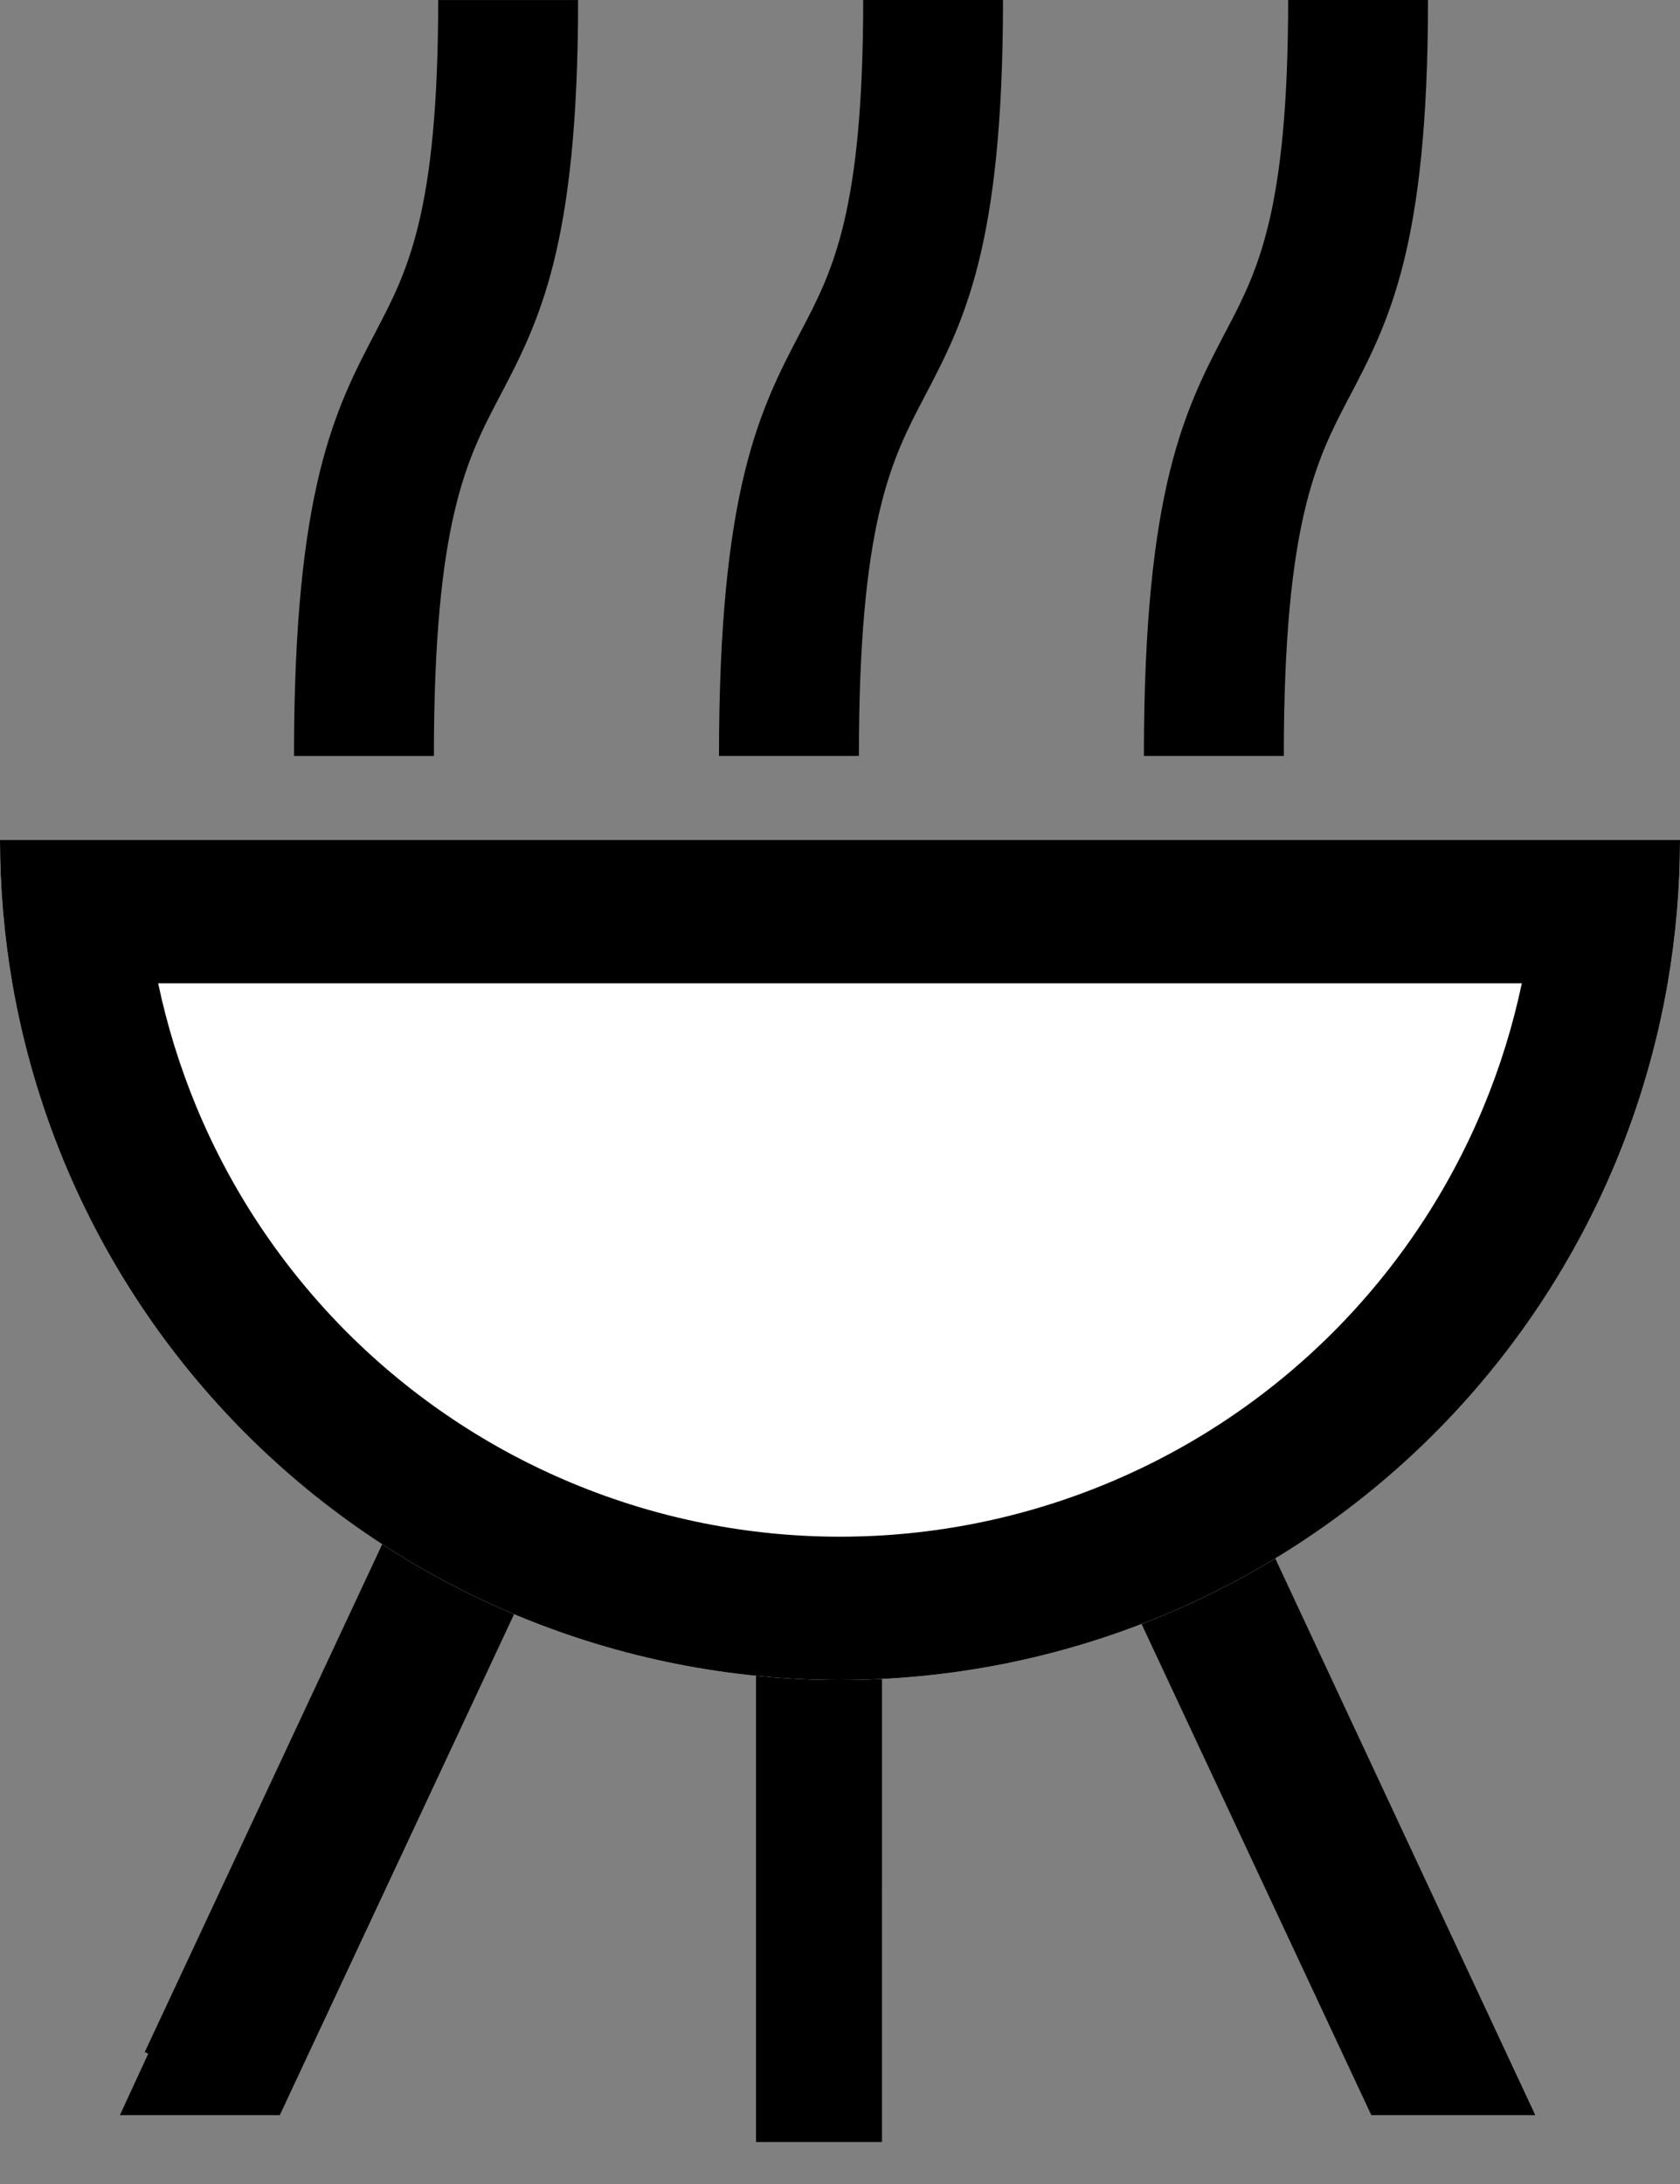 <svg width="40" height="52" viewBox="0 0 40 52" fill="none" xmlns="http://www.w3.org/2000/svg">
<rect x="0" y="0" width="40" height="52" fill="#808080" stroke="none"/>
<path d="M14.578 33.428L6.659 50.36L3.447 48.858L11.365 31.925L14.578 33.428Z" fill="black"/>
<path d="M14.578 33.428L6.659 50.36L2.855 50.36L11.365 31.925L14.578 33.428Z" fill="black"/>
<path d="M24.73 33.428L32.65 50.36L36.554 50.36L27.943 31.925L24.73 33.428Z" fill="black"/>
<path d="M21 32L20.999 51L18 51V32L21 32Z" fill="black"/>
<path d="M40 20C40 22.626 39.483 25.227 38.478 27.654C37.472 30.08 35.999 32.285 34.142 34.142C32.285 35.999 30.08 37.472 27.654 38.478C25.227 39.483 22.626 40 20 40C17.374 40 14.773 39.483 12.346 38.478C9.92 37.472 7.715 35.999 5.858 34.142C4.001 32.285 2.527 30.08 1.522 27.654C0.517 25.227 -2.2961e-07 22.626 0 20L20 20H40Z" fill="white"/>
<path fill-rule="evenodd" clip-rule="evenodd" d="M35.325 26.348C35.719 25.397 36.023 24.414 36.234 23.412L3.766 23.412C3.977 24.414 4.281 25.397 4.674 26.348C5.508 28.361 6.73 30.189 8.27 31.73C9.811 33.27 11.639 34.492 13.652 35.325C15.665 36.159 17.822 36.588 20 36.588C22.178 36.588 24.335 36.159 26.348 35.325C28.361 34.492 30.189 33.27 31.73 31.73C33.27 30.189 34.492 28.361 35.325 26.348ZM0.293 23.412C0.099 22.288 0 21.146 0 20L40 20C40 21.146 39.901 22.288 39.707 23.412C39.456 24.863 39.044 26.286 38.478 27.654C37.472 30.08 35.999 32.285 34.142 34.142C32.285 35.999 30.08 37.472 27.654 38.478C25.227 39.483 22.626 40 20 40C17.374 40 14.773 39.483 12.346 38.478C9.92 37.472 7.715 35.999 5.858 34.142C4.001 32.285 2.527 30.08 1.522 27.654C0.956 26.286 0.544 24.863 0.293 23.412Z" fill="black"/>
<path d="M19.075 7.877L19.076 7.877L19.078 7.873C19.819 6.457 20.552 5.059 20.552 0H23.881C23.881 5.88 22.948 7.659 22.003 9.463L22.002 9.465C21.232 10.933 20.45 12.425 20.45 17.999H17.119C17.119 11.608 18.105 9.728 19.075 7.877Z" fill="black"/>
<path d="M29.19 7.882L29.193 7.877L29.194 7.875C29.937 6.459 30.67 5.061 30.67 0H34C34 5.882 33.067 7.66 32.12 9.465L32.117 9.469C31.349 10.937 30.567 12.43 30.567 17.999H27.236C27.236 11.613 28.222 9.732 29.19 7.882Z" fill="black"/>
<path d="M10.331 18H7C7 11.608 7.986 9.728 8.957 7.878L8.959 7.873C9.7 6.457 10.433 5.058 10.433 0.001H13.764C13.764 5.881 12.831 7.66 11.885 9.464L11.884 9.466L11.884 9.466C11.114 10.934 10.331 12.427 10.331 18Z" fill="black"/>
</svg>
